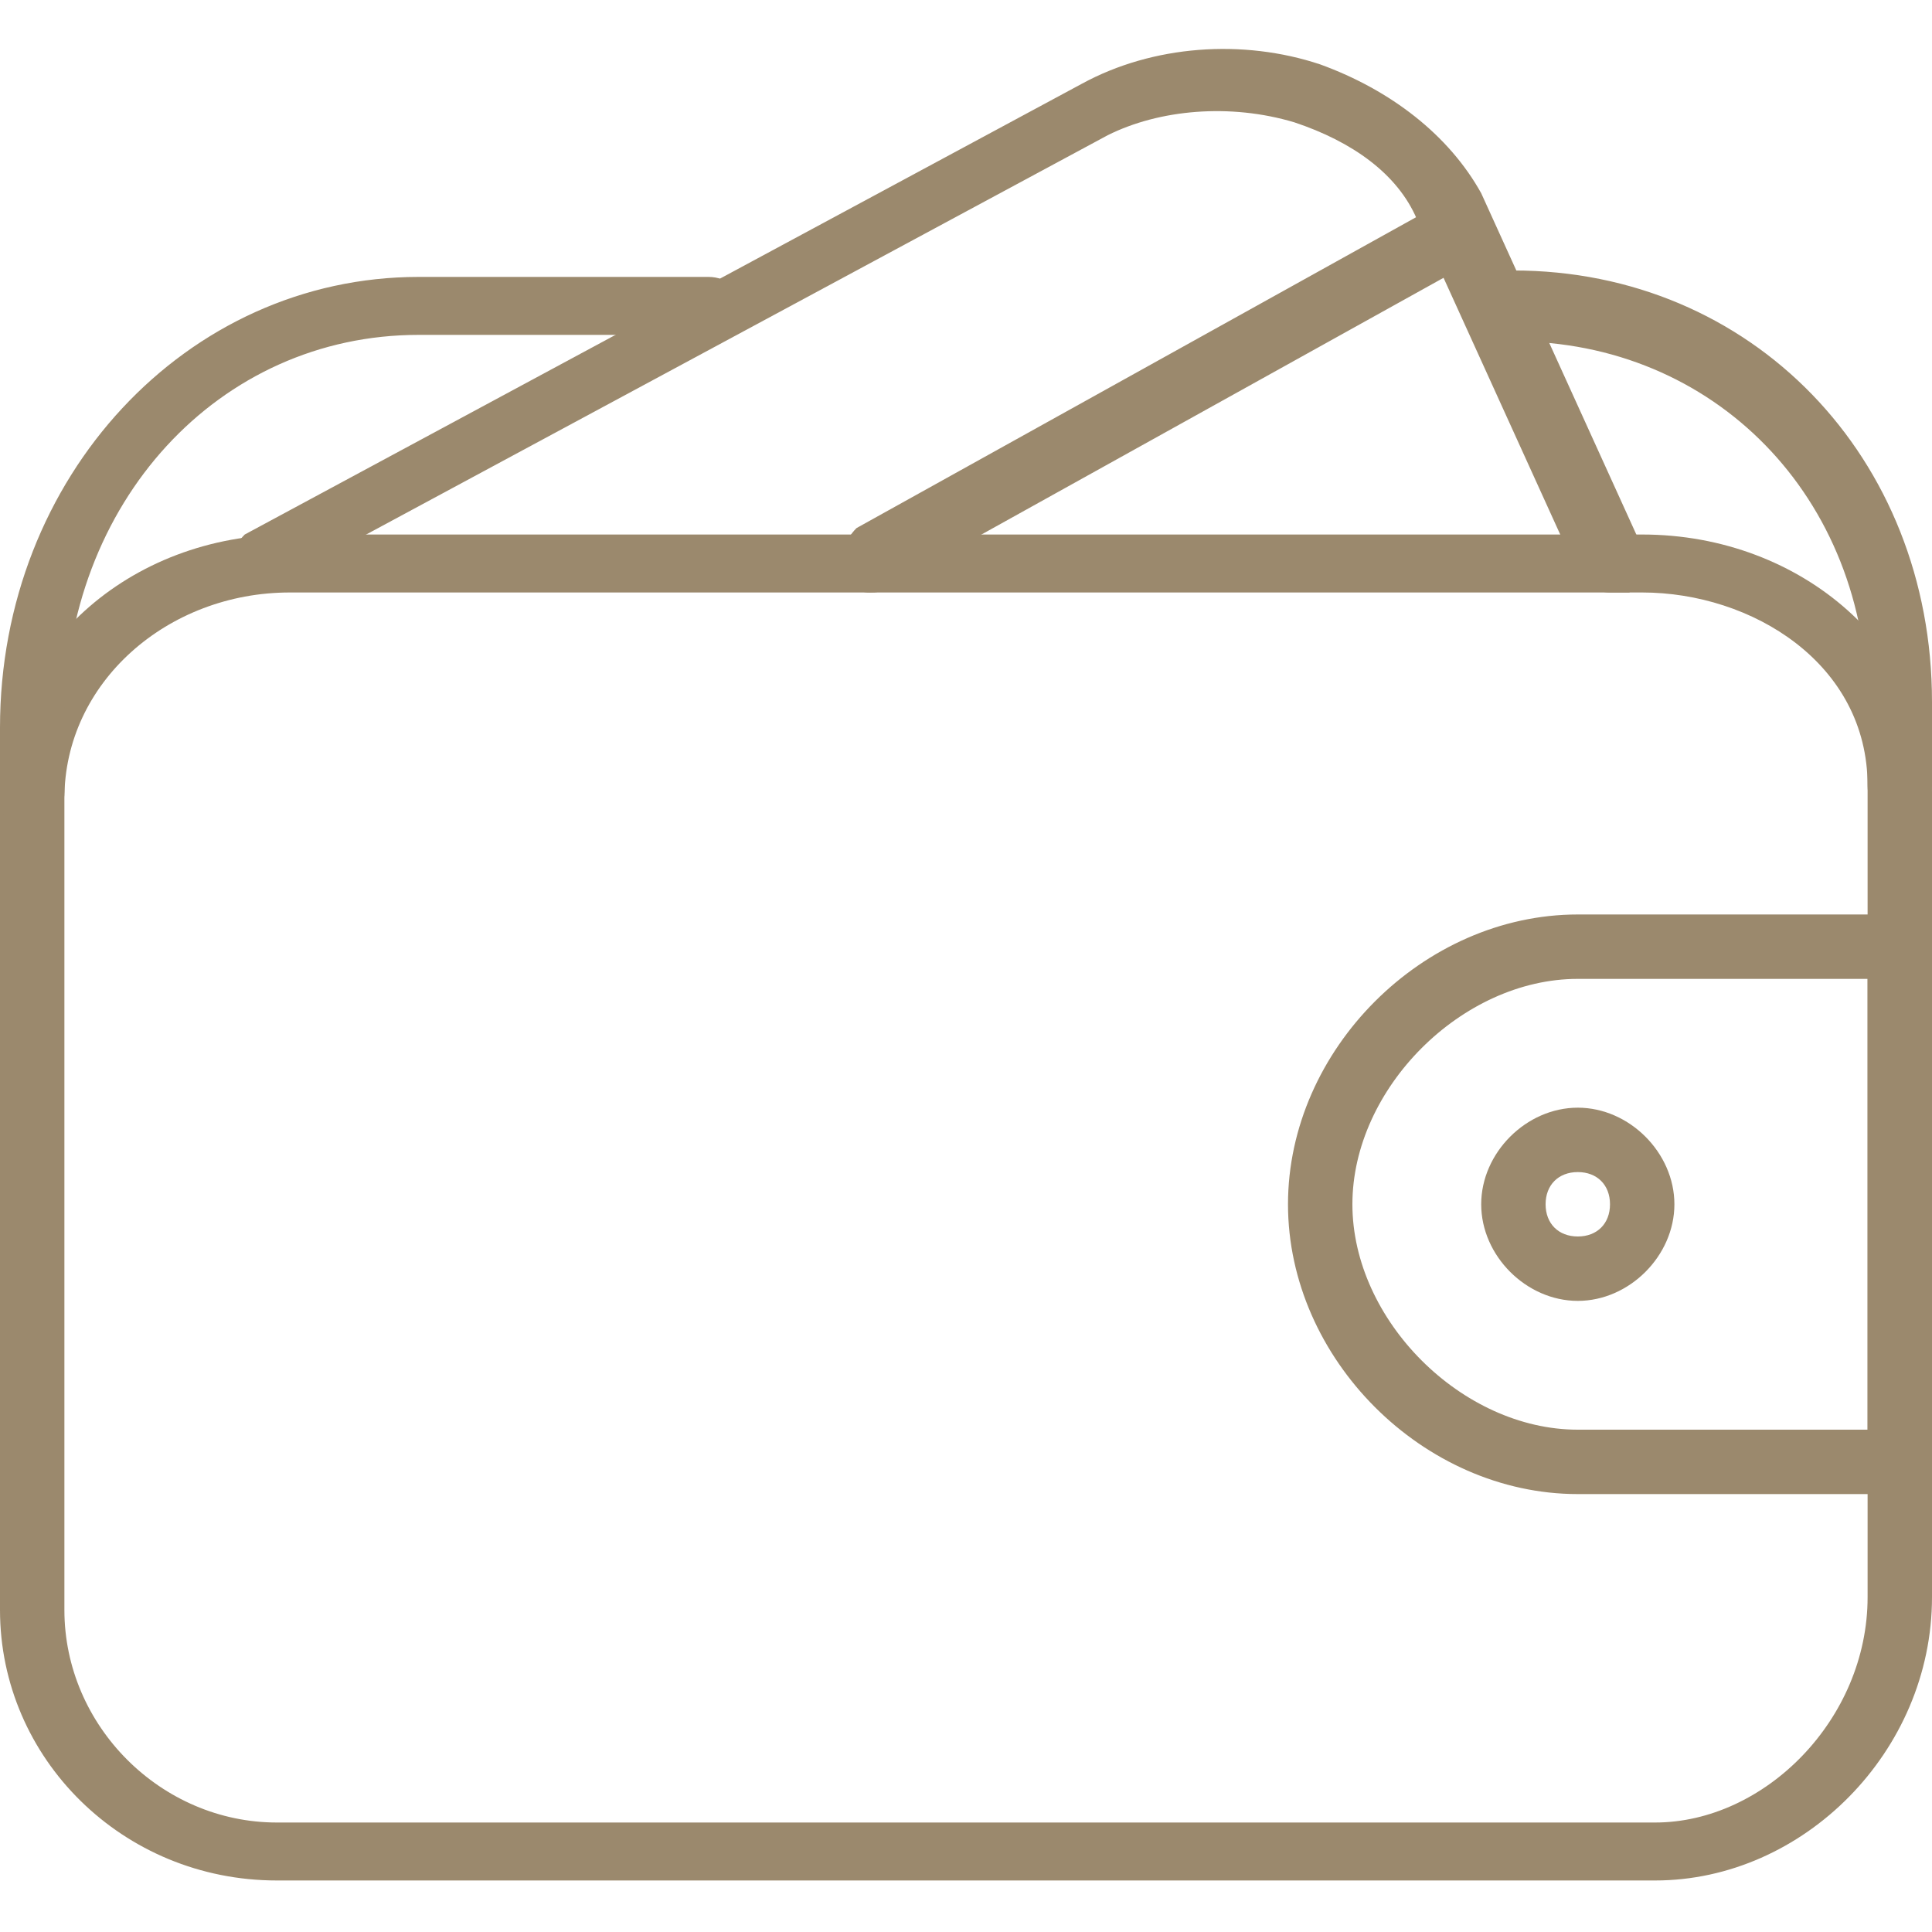 <?xml version="1.0" standalone="no"?><!DOCTYPE svg PUBLIC "-//W3C//DTD SVG 1.1//EN" "http://www.w3.org/Graphics/SVG/1.1/DTD/svg11.dtd"><svg class="icon" width="200px" height="200.00px" viewBox="0 0 1024 1024" version="1.1" xmlns="http://www.w3.org/2000/svg"><path fill="#9b896d" d="M877.227 996.693H146.773C64.853 996.693 0 931.84 0 853.333V423.253c0-78.507 68.267-139.947 153.6-139.947h716.8c85.333 0 153.6 61.44 153.6 136.533v426.667c0 81.92-68.267 150.187-146.773 150.187zM153.6 314.027C88.747 314.027 34.133 361.813 34.133 423.253V853.333c0 61.44 51.2 112.64 112.64 112.64h730.453c58.027 0 112.64-54.613 112.64-119.467V416.427c0-64.853-61.44-102.4-119.467-102.4h-716.8z"  /><path fill="#9b896d" d="M1006.933 791.893h-170.667c-81.92 0-153.6-71.68-153.6-153.6s71.68-153.6 153.6-153.6h170.667c10.24 0 17.067 6.827 17.067 17.067v273.067c0 10.24-6.827 17.067-17.067 17.067z m-170.667-273.067c-61.44 0-119.467 58.027-119.467 119.467s58.027 119.467 119.467 119.467H989.867v-238.933h-153.6zM853.333 314.027c-6.827 0-13.653-3.413-17.067-10.24L750.933 116.053c-10.24-23.893-34.133-40.96-64.853-51.2-34.133-10.24-71.68-6.827-98.987 6.827l-443.733 238.933c-6.827 6.827-17.067 3.413-20.48-3.413-3.413-6.827 0-17.067 6.827-23.893l443.733-238.933c37.547-20.48 85.333-23.893 126.293-10.24 37.547 13.653 68.267 37.547 85.333 68.267l85.333 187.733c3.413 10.24 0 17.067-6.827 23.893H853.333z"  /><path fill="#9b896d" d="M460.8 314.027c-6.827 0-10.24-3.413-13.653-10.24-3.413-6.827 0-17.067 6.827-23.893l307.2-170.667c6.827-3.413 17.067 0 23.893 6.827 3.413 6.827 0 17.067-6.827 23.893l-307.2 170.667c-3.413 3.413-6.827 3.413-10.24 3.413zM17.067 440.32c-10.24 0-17.067-6.827-17.067-17.067v-37.547c0-133.12 98.987-238.933 221.867-238.933H375.467c10.24 0 17.067 6.827 17.067 17.067s-6.827 13.653-17.067 13.653H221.867c-105.813 0-187.733 88.747-187.733 204.8v37.547c0 10.24-6.827 20.48-17.067 20.48zM1006.933 433.493c-10.24 0-17.067-6.827-17.067-17.067V375.467c0-112.64-81.92-194.56-187.733-194.56-10.24-3.413-17.067-10.24-17.067-20.48s6.827-17.067 17.067-17.067c126.293 0 221.867 98.987 221.867 228.693v44.373c0 10.24-6.827 17.067-17.067 17.067zM836.267 689.493c-27.307 0-51.2-23.893-51.2-51.2s23.893-51.2 51.2-51.2 51.2 23.893 51.2 51.2-23.893 51.2-51.2 51.2z m0-68.267c-10.24 0-17.067 6.827-17.067 17.067s6.827 17.067 17.067 17.067 17.067-6.827 17.067-17.067-6.827-17.067-17.067-17.067z"  /></svg>